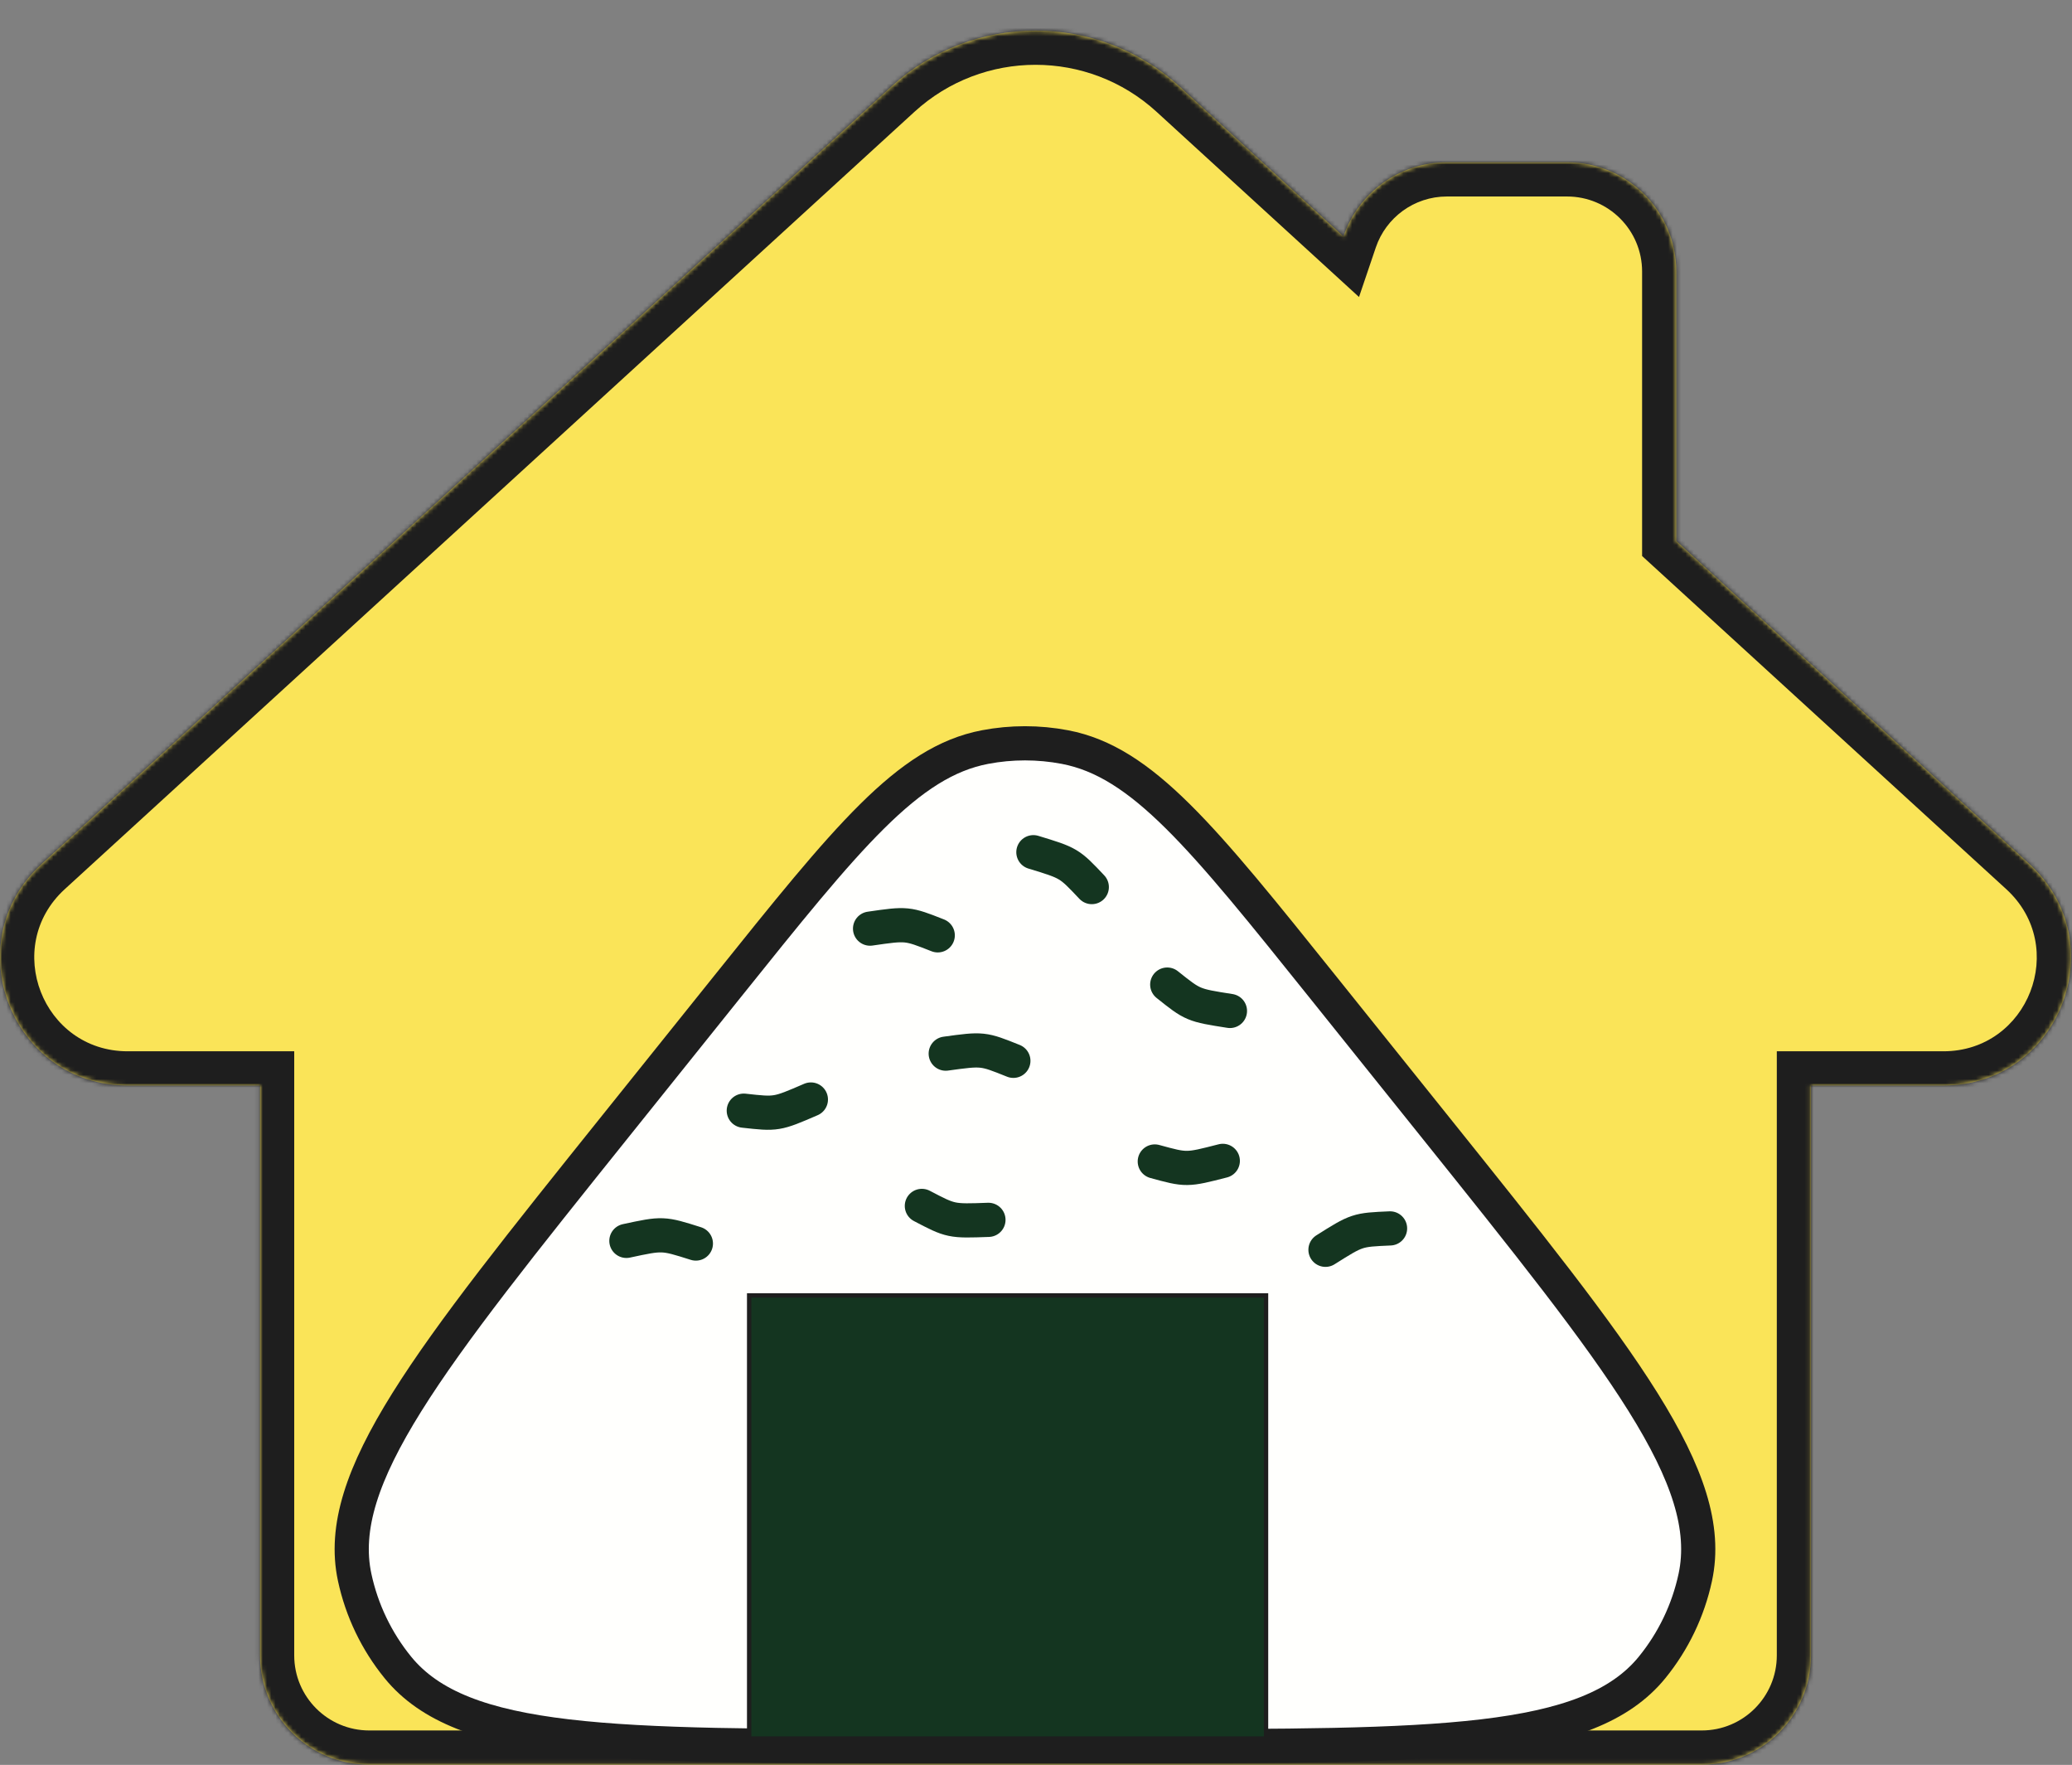 <svg width="485" height="413" viewBox="0 0 485 413" fill="none" xmlns="http://www.w3.org/2000/svg">
<rect x="0" y="0" width="485" height="413" fill="#808080" stroke="none"/>
<mask id="path-1-inside-1_4265_26" fill="white">
<path d="M208.642 20.271C227.746 2.797 257.028 2.797 276.132 20.271L314.467 55.332C317.888 45.242 327.439 37.981 338.685 37.981H366.807C380.926 37.981 392.372 49.427 392.372 63.546V126.586L475.016 202.175C495.1 220.545 482.104 254.011 454.886 254.011H423.904V387.379C423.904 401.499 412.458 412.944 398.338 412.944H86.436C72.316 412.944 60.87 401.499 60.87 387.379V254.011H29.888C2.67 254.011 -10.326 220.545 9.758 202.175L208.642 20.271Z"/>
</mask>
<path d="M208.642 20.271C227.746 2.797 257.028 2.797 276.132 20.271L314.467 55.332C317.888 45.242 327.439 37.981 338.685 37.981H366.807C380.926 37.981 392.372 49.427 392.372 63.546V126.586L475.016 202.175C495.1 220.545 482.104 254.011 454.886 254.011H423.904V387.379C423.904 401.499 412.458 412.944 398.338 412.944H86.436C72.316 412.944 60.87 401.499 60.87 387.379V254.011H29.888C2.67 254.011 -10.326 220.545 9.758 202.175L208.642 20.271Z" fill="#FAE458"/>
<path d="M208.642 20.271L214.041 26.174L214.041 26.174L208.642 20.271ZM276.132 20.271L270.733 26.174L270.733 26.174L276.132 20.271ZM314.467 55.332L309.068 61.235L318.109 69.504L322.043 57.901L314.467 55.332ZM366.807 37.981L366.807 29.981H366.807V37.981ZM392.372 63.546L400.372 63.546L400.372 63.546L392.372 63.546ZM392.372 126.586H384.372V130.111L386.973 132.489L392.372 126.586ZM475.016 202.175L469.617 208.078L469.617 208.078L475.016 202.175ZM454.886 254.011L454.886 262.011L454.886 262.011L454.886 254.011ZM423.904 254.011V246.011H415.904V254.011H423.904ZM423.904 387.379L431.904 387.379V387.379H423.904ZM398.338 412.944L398.338 420.944L398.338 420.944L398.338 412.944ZM86.436 412.944L86.436 420.944H86.436V412.944ZM60.87 387.379L52.87 387.379L52.87 387.379L60.87 387.379ZM60.87 254.011H68.87V246.011H60.87V254.011ZM9.758 202.175L4.359 196.272L4.359 196.272L9.758 202.175ZM208.642 20.271L214.041 26.174C230.089 11.496 254.685 11.496 270.733 26.174L276.132 20.271L281.531 14.367C259.371 -5.901 225.403 -5.901 203.243 14.367L208.642 20.271ZM276.132 20.271L270.733 26.174L309.068 61.235L314.467 55.332L319.866 49.429L281.531 14.367L276.132 20.271ZM314.467 55.332L322.043 57.901C324.397 50.959 330.97 45.981 338.685 45.981V37.981V29.981C323.907 29.981 311.379 39.525 306.891 52.763L314.467 55.332ZM338.685 37.981V45.981H366.807V37.981V29.981H338.685V37.981ZM366.807 37.981L366.807 45.981C376.508 45.981 384.372 53.845 384.372 63.546L392.372 63.546L400.372 63.546C400.372 45.008 385.345 29.981 366.807 29.981L366.807 37.981ZM392.372 63.546H384.372V126.586H392.372H400.372V63.546H392.372ZM392.372 126.586L386.973 132.489L469.617 208.078L475.016 202.175L480.415 196.272L397.772 120.683L392.372 126.586ZM475.016 202.175L469.617 208.078C484.314 221.521 474.804 246.011 454.886 246.011L454.886 254.011L454.886 262.011C489.405 262.011 505.886 219.569 480.415 196.272L475.016 202.175ZM454.886 254.011V246.011H423.904V254.011V262.011H454.886V254.011ZM423.904 254.011H415.904V387.379H423.904H431.904V254.011H423.904ZM423.904 387.379L415.904 387.379C415.904 397.08 408.039 404.944 398.338 404.944L398.338 412.944L398.338 420.944C416.876 420.944 431.904 405.917 431.904 387.379L423.904 387.379ZM398.338 412.944V404.944H86.436V412.944V420.944H398.338V412.944ZM86.436 412.944L86.436 404.944C76.734 404.944 68.87 397.08 68.87 387.379L60.87 387.379L52.87 387.379C52.87 405.917 67.898 420.944 86.436 420.944L86.436 412.944ZM60.87 387.379H68.87V254.011H60.87H52.87V387.379H60.87ZM60.87 254.011V246.011H29.888V254.011V262.011H60.87V254.011ZM29.888 254.011V246.011C9.97 246.011 0.46 221.521 15.157 208.078L9.758 202.175L4.359 196.272C-21.113 219.569 -4.631 262.011 29.888 262.011V254.011ZM9.758 202.175L15.157 208.078L214.041 26.174L208.642 20.271L203.243 14.367L4.359 196.272L9.758 202.175Z" fill="#1E1E1E" mask="url(#path-1-inside-1_4265_26)"/>
<path d="M170.1 231.082C198.337 195.871 212.456 178.266 230.579 174.819C236.751 173.646 243.089 173.646 249.261 174.819C267.384 178.266 281.503 195.871 309.741 231.082L335.444 263.131C379.688 318.3 401.81 345.885 396.82 369.122C395.161 376.847 391.696 384.068 386.708 390.194C371.701 408.625 336.342 408.625 265.623 408.625H214.217C143.499 408.625 108.139 408.625 93.133 390.194C88.145 384.068 84.68 376.847 83.021 369.122C78.031 345.885 100.153 318.3 144.397 263.131L170.1 231.082Z" fill="#FFFFFD" stroke="#1E1E1E" stroke-width="8"/>
<rect x="175.357" y="303.139" width="120.991" height="103.707" fill="#143520" stroke="#1E1E1E" stroke-width="1.017"/>
<path d="M241.887 199.424C250.266 201.975 250.266 201.975 255.561 207.584" stroke="#143520" stroke-width="8" stroke-linecap="round" stroke-linejoin="round"/>
<path d="M203.656 217.308C212.324 216.054 212.324 216.054 219.502 218.879" stroke="#143520" stroke-width="8" stroke-linecap="round" stroke-linejoin="round"/>
<path d="M286.226 271.653C277.743 273.832 277.743 273.832 270.303 271.795" stroke="#143520" stroke-width="8" stroke-linecap="round" stroke-linejoin="round"/>
<path d="M287.899 236.572C279.245 235.215 279.245 235.215 273.219 230.4" stroke="#143520" stroke-width="8" stroke-linecap="round" stroke-linejoin="round"/>
<path d="M310.258 292.463C317.669 287.794 317.669 287.794 325.376 287.459" stroke="#143520" stroke-width="8" stroke-linecap="round" stroke-linejoin="round"/>
<path d="M231.37 285.455C222.616 285.773 222.616 285.773 215.783 282.195" stroke="#143520" stroke-width="8" stroke-linecap="round" stroke-linejoin="round"/>
<path d="M221.368 246.563C230.045 245.368 230.045 245.368 237.204 248.242" stroke="#143520" stroke-width="8" stroke-linecap="round" stroke-linejoin="round"/>
<path d="M189.807 257.293C181.765 260.764 181.765 260.764 174.099 259.907" stroke="#143520" stroke-width="8" stroke-linecap="round" stroke-linejoin="round"/>
<path d="M146.62 290.377C155.133 288.547 155.133 288.547 162.887 291" stroke="#143520" stroke-width="8" stroke-linecap="round" stroke-linejoin="round"/>
</svg>
